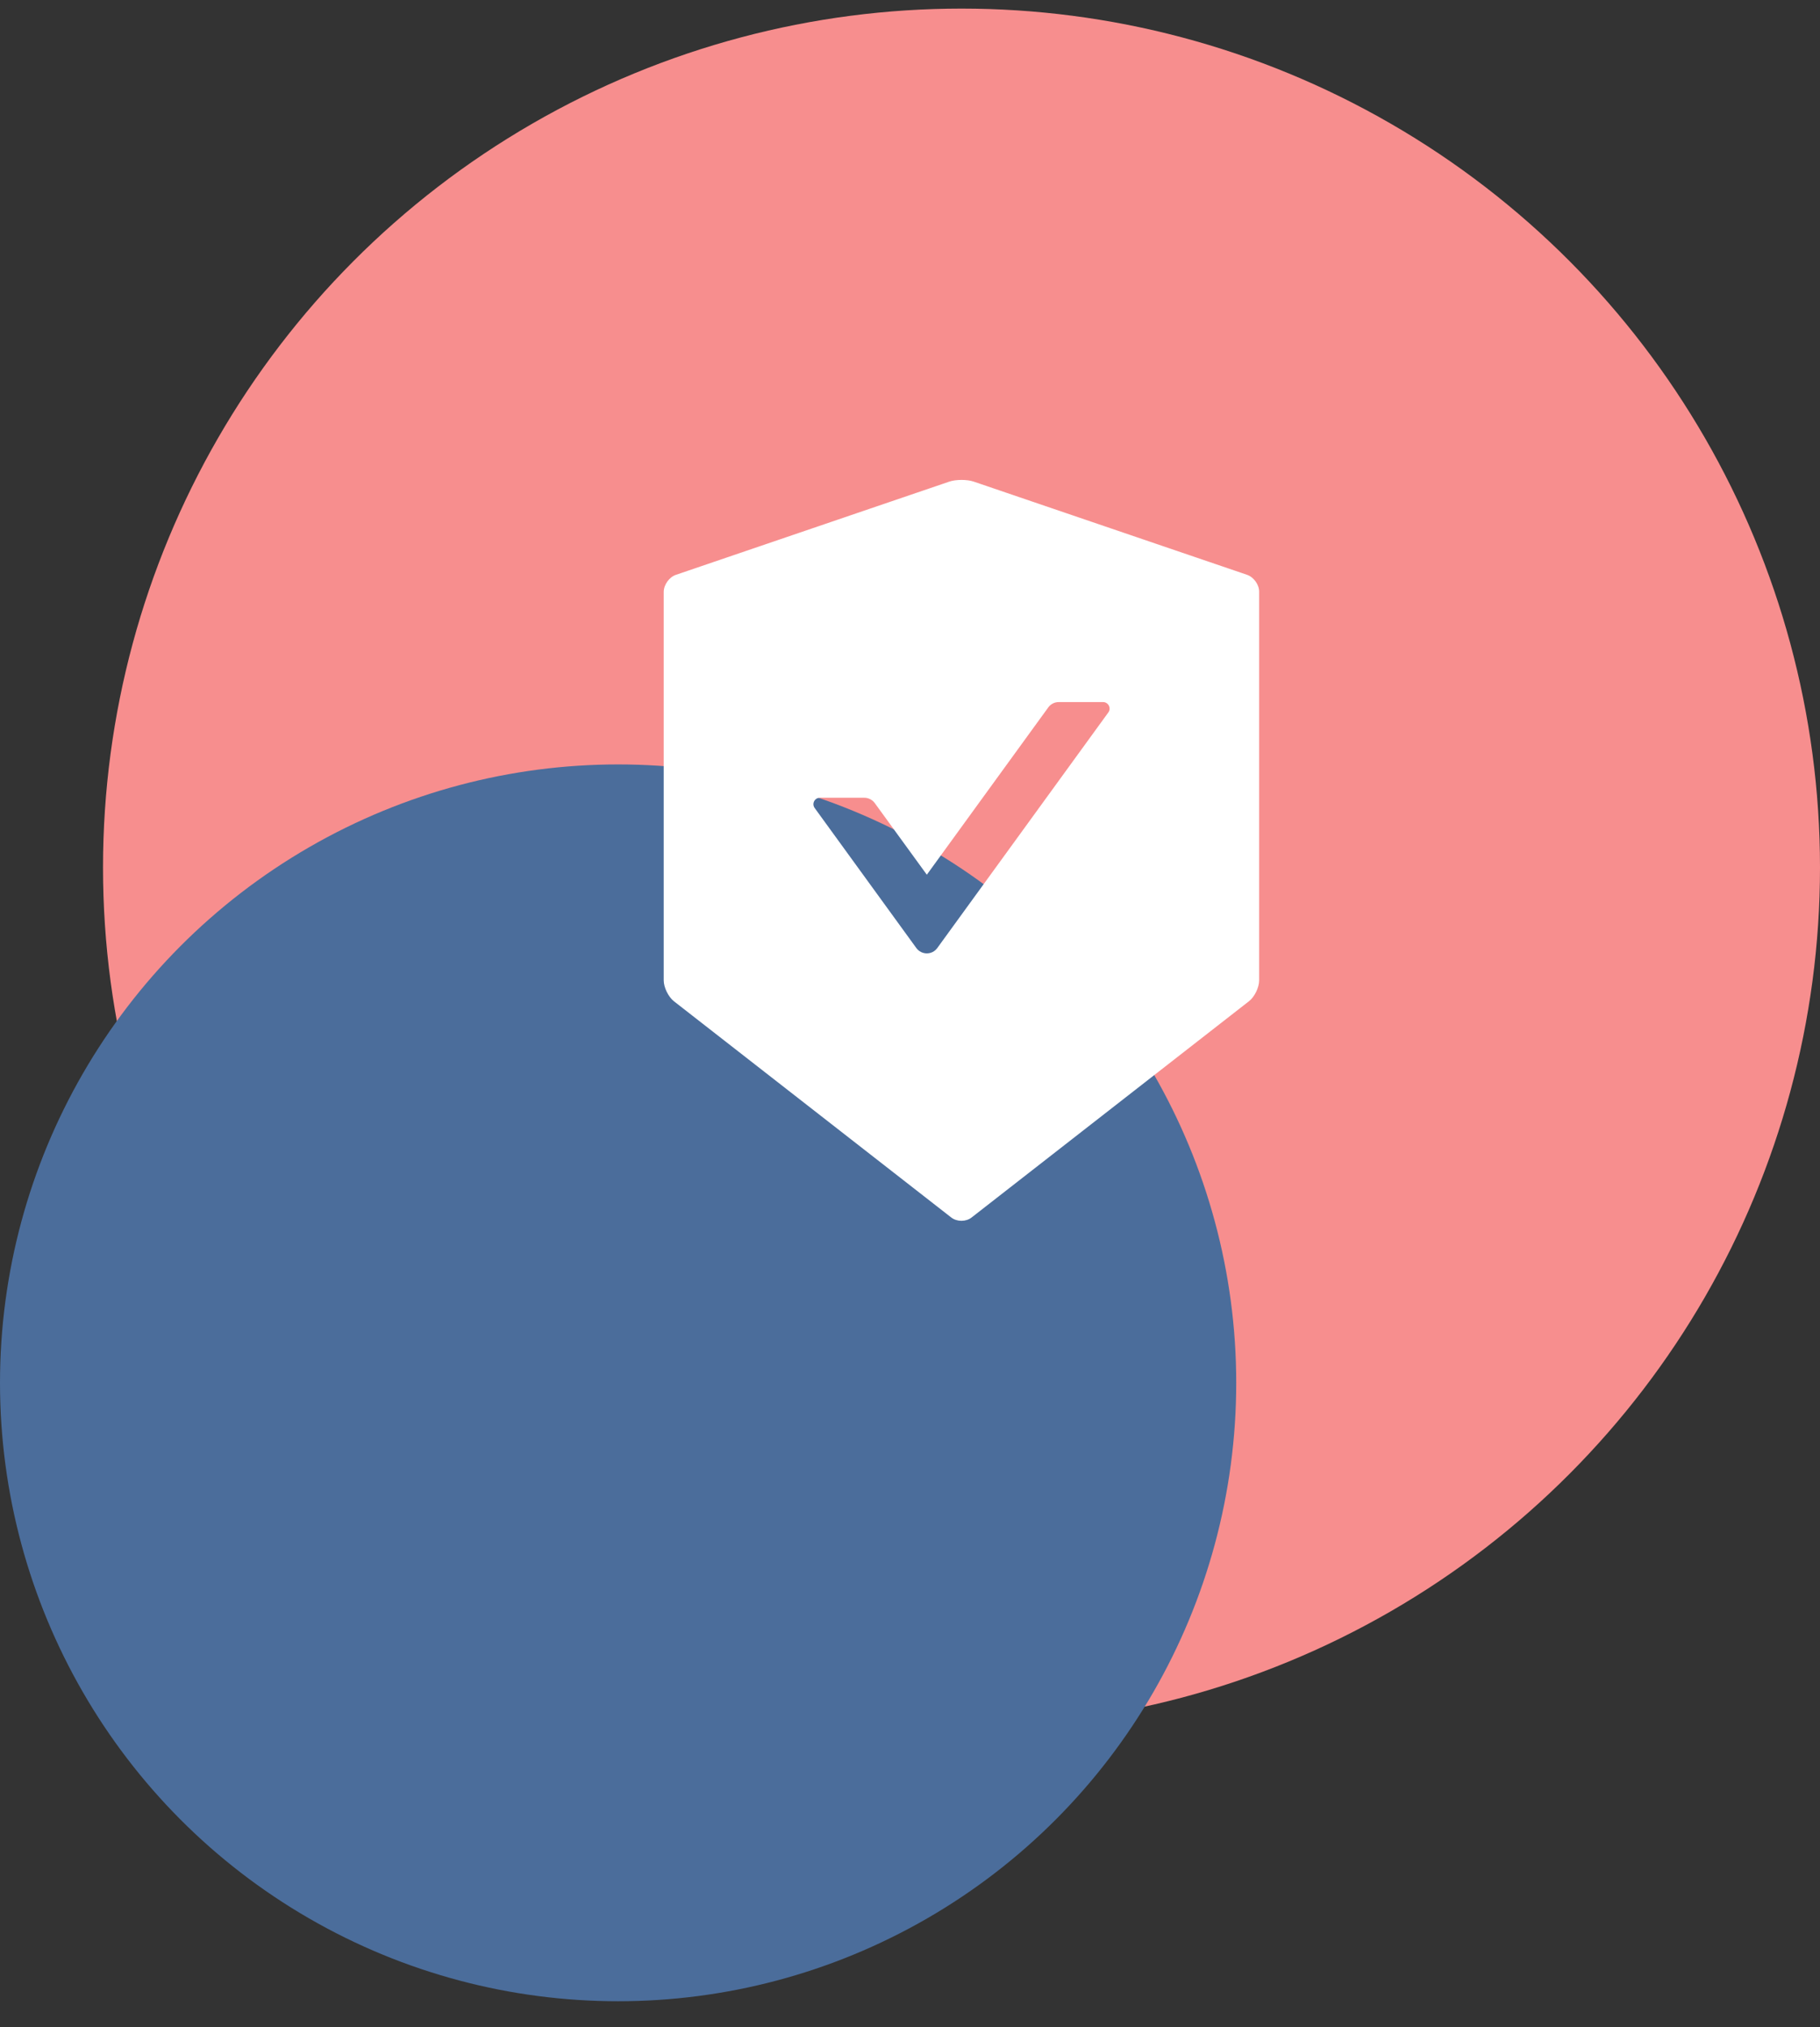 <svg width="53" height="59" viewBox="0 0 53 59" fill="none" xmlns="http://www.w3.org/2000/svg">
<rect x="0" y="0" width="53" height="59" fill="#333333" stroke="none"/>
<circle cx="28" cy="25.25" r="25" fill="#F78E8E"/>
<circle cx="18" cy="40.25" r="18" fill="#4B6D9B"/>
<g clip-path="url(#clip0_405_362)">
<path d="M36.318 16.732L28.354 14.018C28.258 13.985 28.129 13.969 28 13.969C27.871 13.969 27.742 13.985 27.646 14.018L19.682 16.732C19.488 16.798 19.328 17.023 19.328 17.229V28.535C19.328 28.741 19.462 29.013 19.623 29.142L27.702 35.438C27.784 35.501 27.89 35.534 27.998 35.534C28.105 35.534 28.213 35.501 28.293 35.438L36.372 29.142C36.534 29.016 36.667 28.744 36.667 28.535V17.229C36.672 17.023 36.513 16.8 36.318 16.732ZM32.277 20.735L27.294 27.595C27.259 27.643 27.214 27.682 27.161 27.709C27.108 27.736 27.049 27.75 26.99 27.75C26.93 27.75 26.872 27.736 26.819 27.709C26.766 27.682 26.72 27.643 26.685 27.595L23.723 23.517C23.634 23.393 23.723 23.22 23.875 23.22H25.169C25.288 23.22 25.403 23.278 25.473 23.374L26.99 25.46L30.527 20.59C30.597 20.494 30.709 20.435 30.831 20.435H32.125C32.277 20.438 32.366 20.611 32.277 20.735Z" fill="white"/>
</g>
<defs>
<clipPath id="clip0_405_362">
<rect width="24" height="24" fill="white" transform="translate(16 13.25)"/>
</clipPath>
</defs>
</svg>
